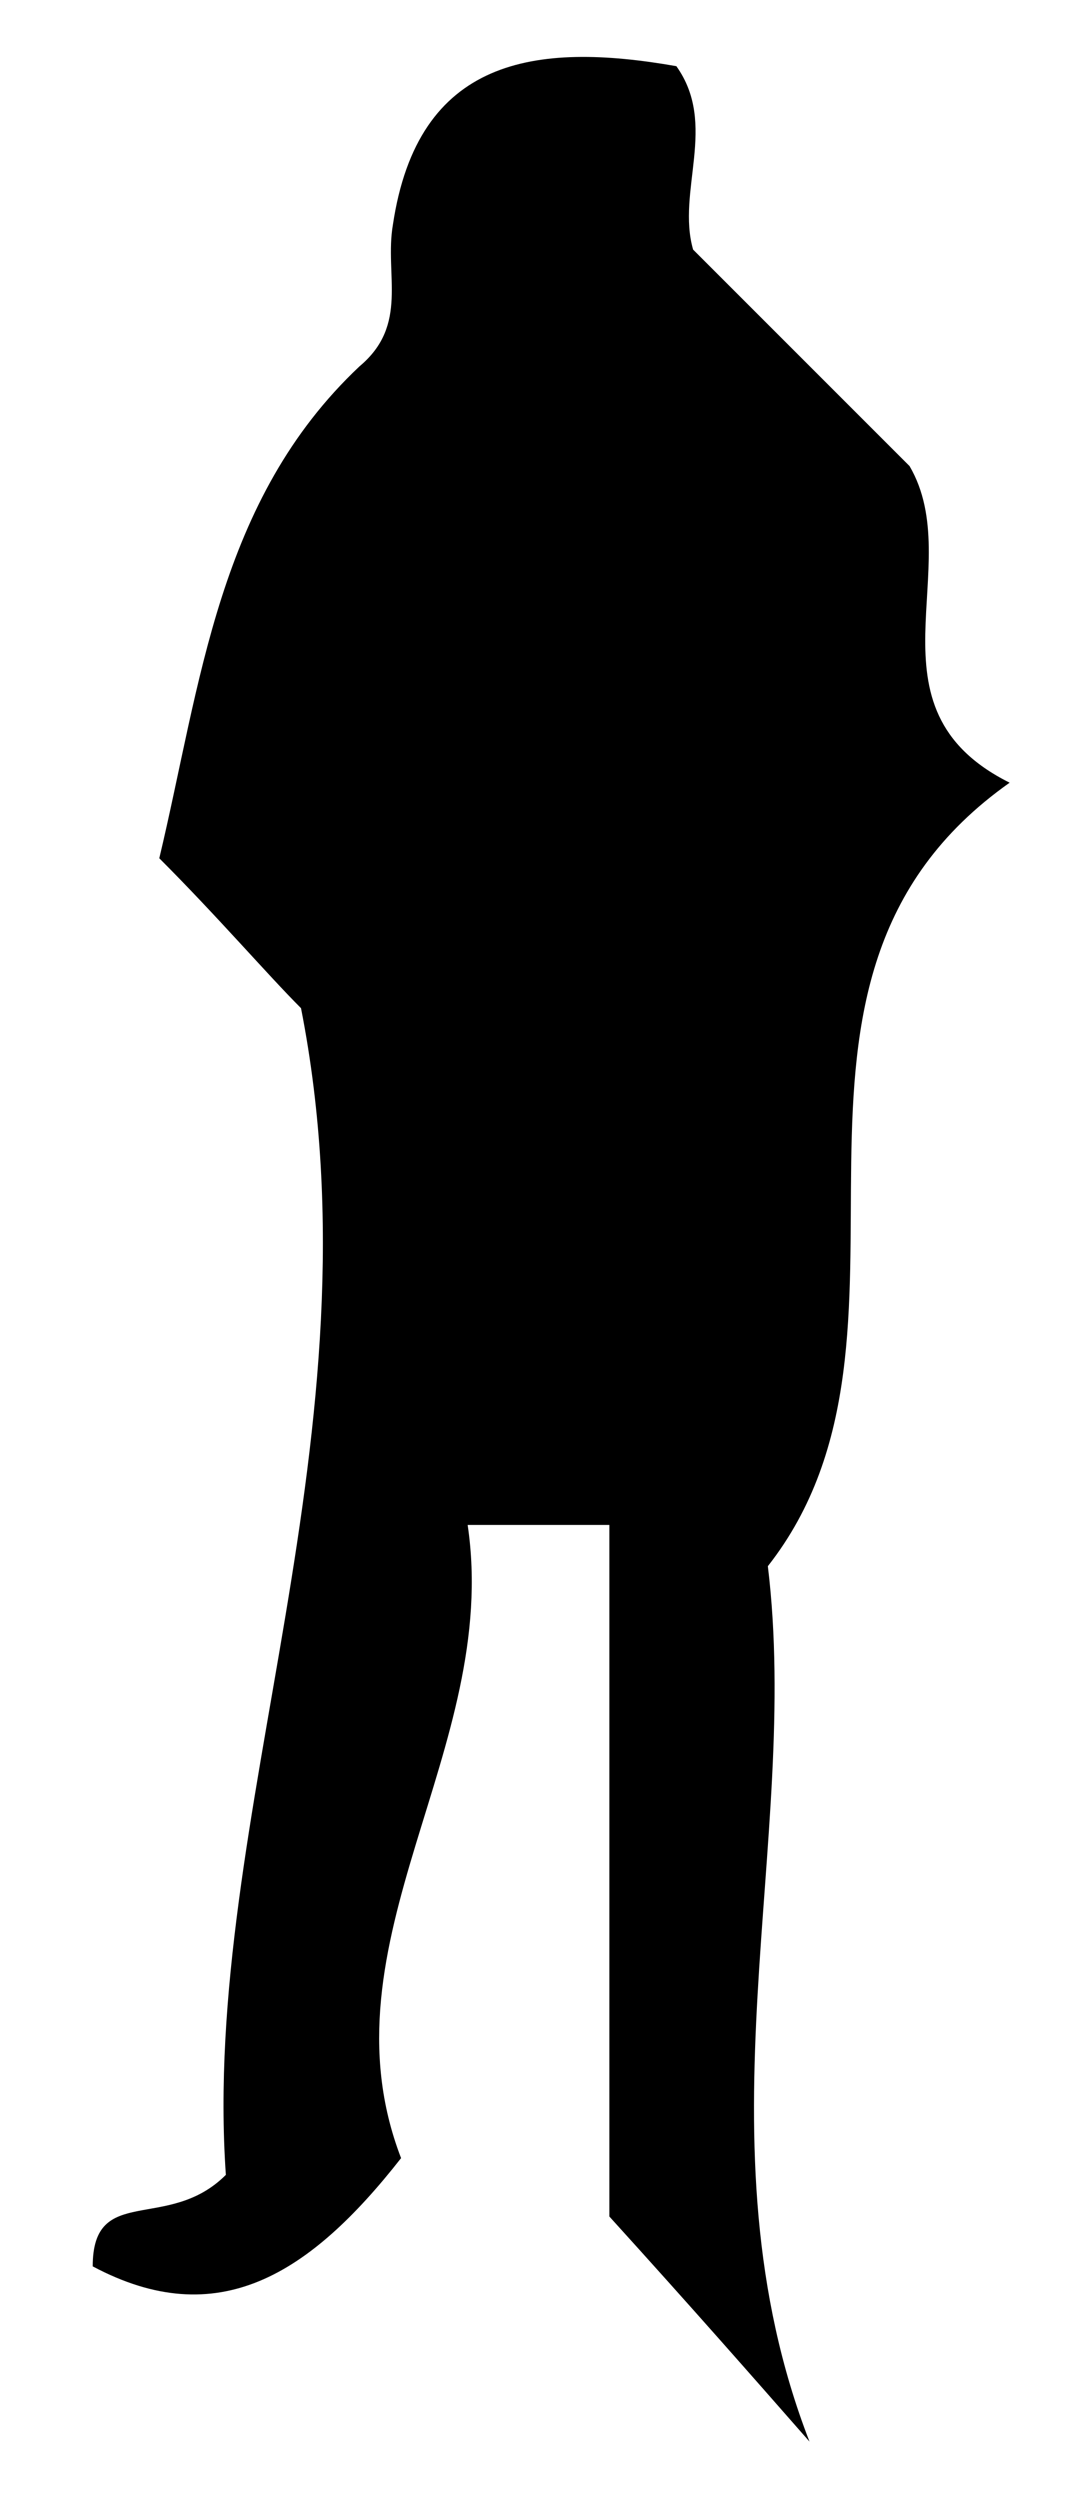 <?xml version="1.0" encoding="utf-8"?>
<!-- Generator: Adobe Illustrator 18.1.0, SVG Export Plug-In . SVG Version: 6.00 Build 0)  -->
<!DOCTYPE svg PUBLIC "-//W3C//DTD SVG 1.1//EN" "http://www.w3.org/Graphics/SVG/1.1/DTD/svg11.dtd">
<svg version="1.1" id="Layer_1" xmlns="http://www.w3.org/2000/svg" xmlns:xlink="http://www.w3.org/1999/xlink" x="0px" y="0px"
	 viewBox="261 0 261 612" enable-background="new 261 0 261 612" xml:space="preserve">
<path d="M459.2,597.7c-14.3-16.3-28.6-32.6-49-55.1c0-49,0-108.1,0-169.3c-12.2,0-20.4,0-34.7,0c8.2,55.1-36.7,102-16.3,155
	c-22.4,28.6-44.9,42.8-75.5,26.5c0-20.4,18.4-8.2,32.6-22.4c-6.1-87.7,38.8-181.6,18.4-285.6c-8.2-8.2-20.4-22.4-34.7-36.7
	c10.2-42.8,14.3-87.7,49-120.4c12.2-10.2,6.1-22.4,8.2-34.7c6.1-40.8,34.7-44.9,69.4-38.8c10.2,14.3,0,30.6,4.1,44.9
	c18.4,18.4,34.7,34.7,53,53c14.3,24.5-12.2,59.2,24.5,77.5c-69.4,49-14.3,134.6-59.2,191.8C457.2,450.8,430.7,524.3,459.2,597.7z"/>
</svg>
